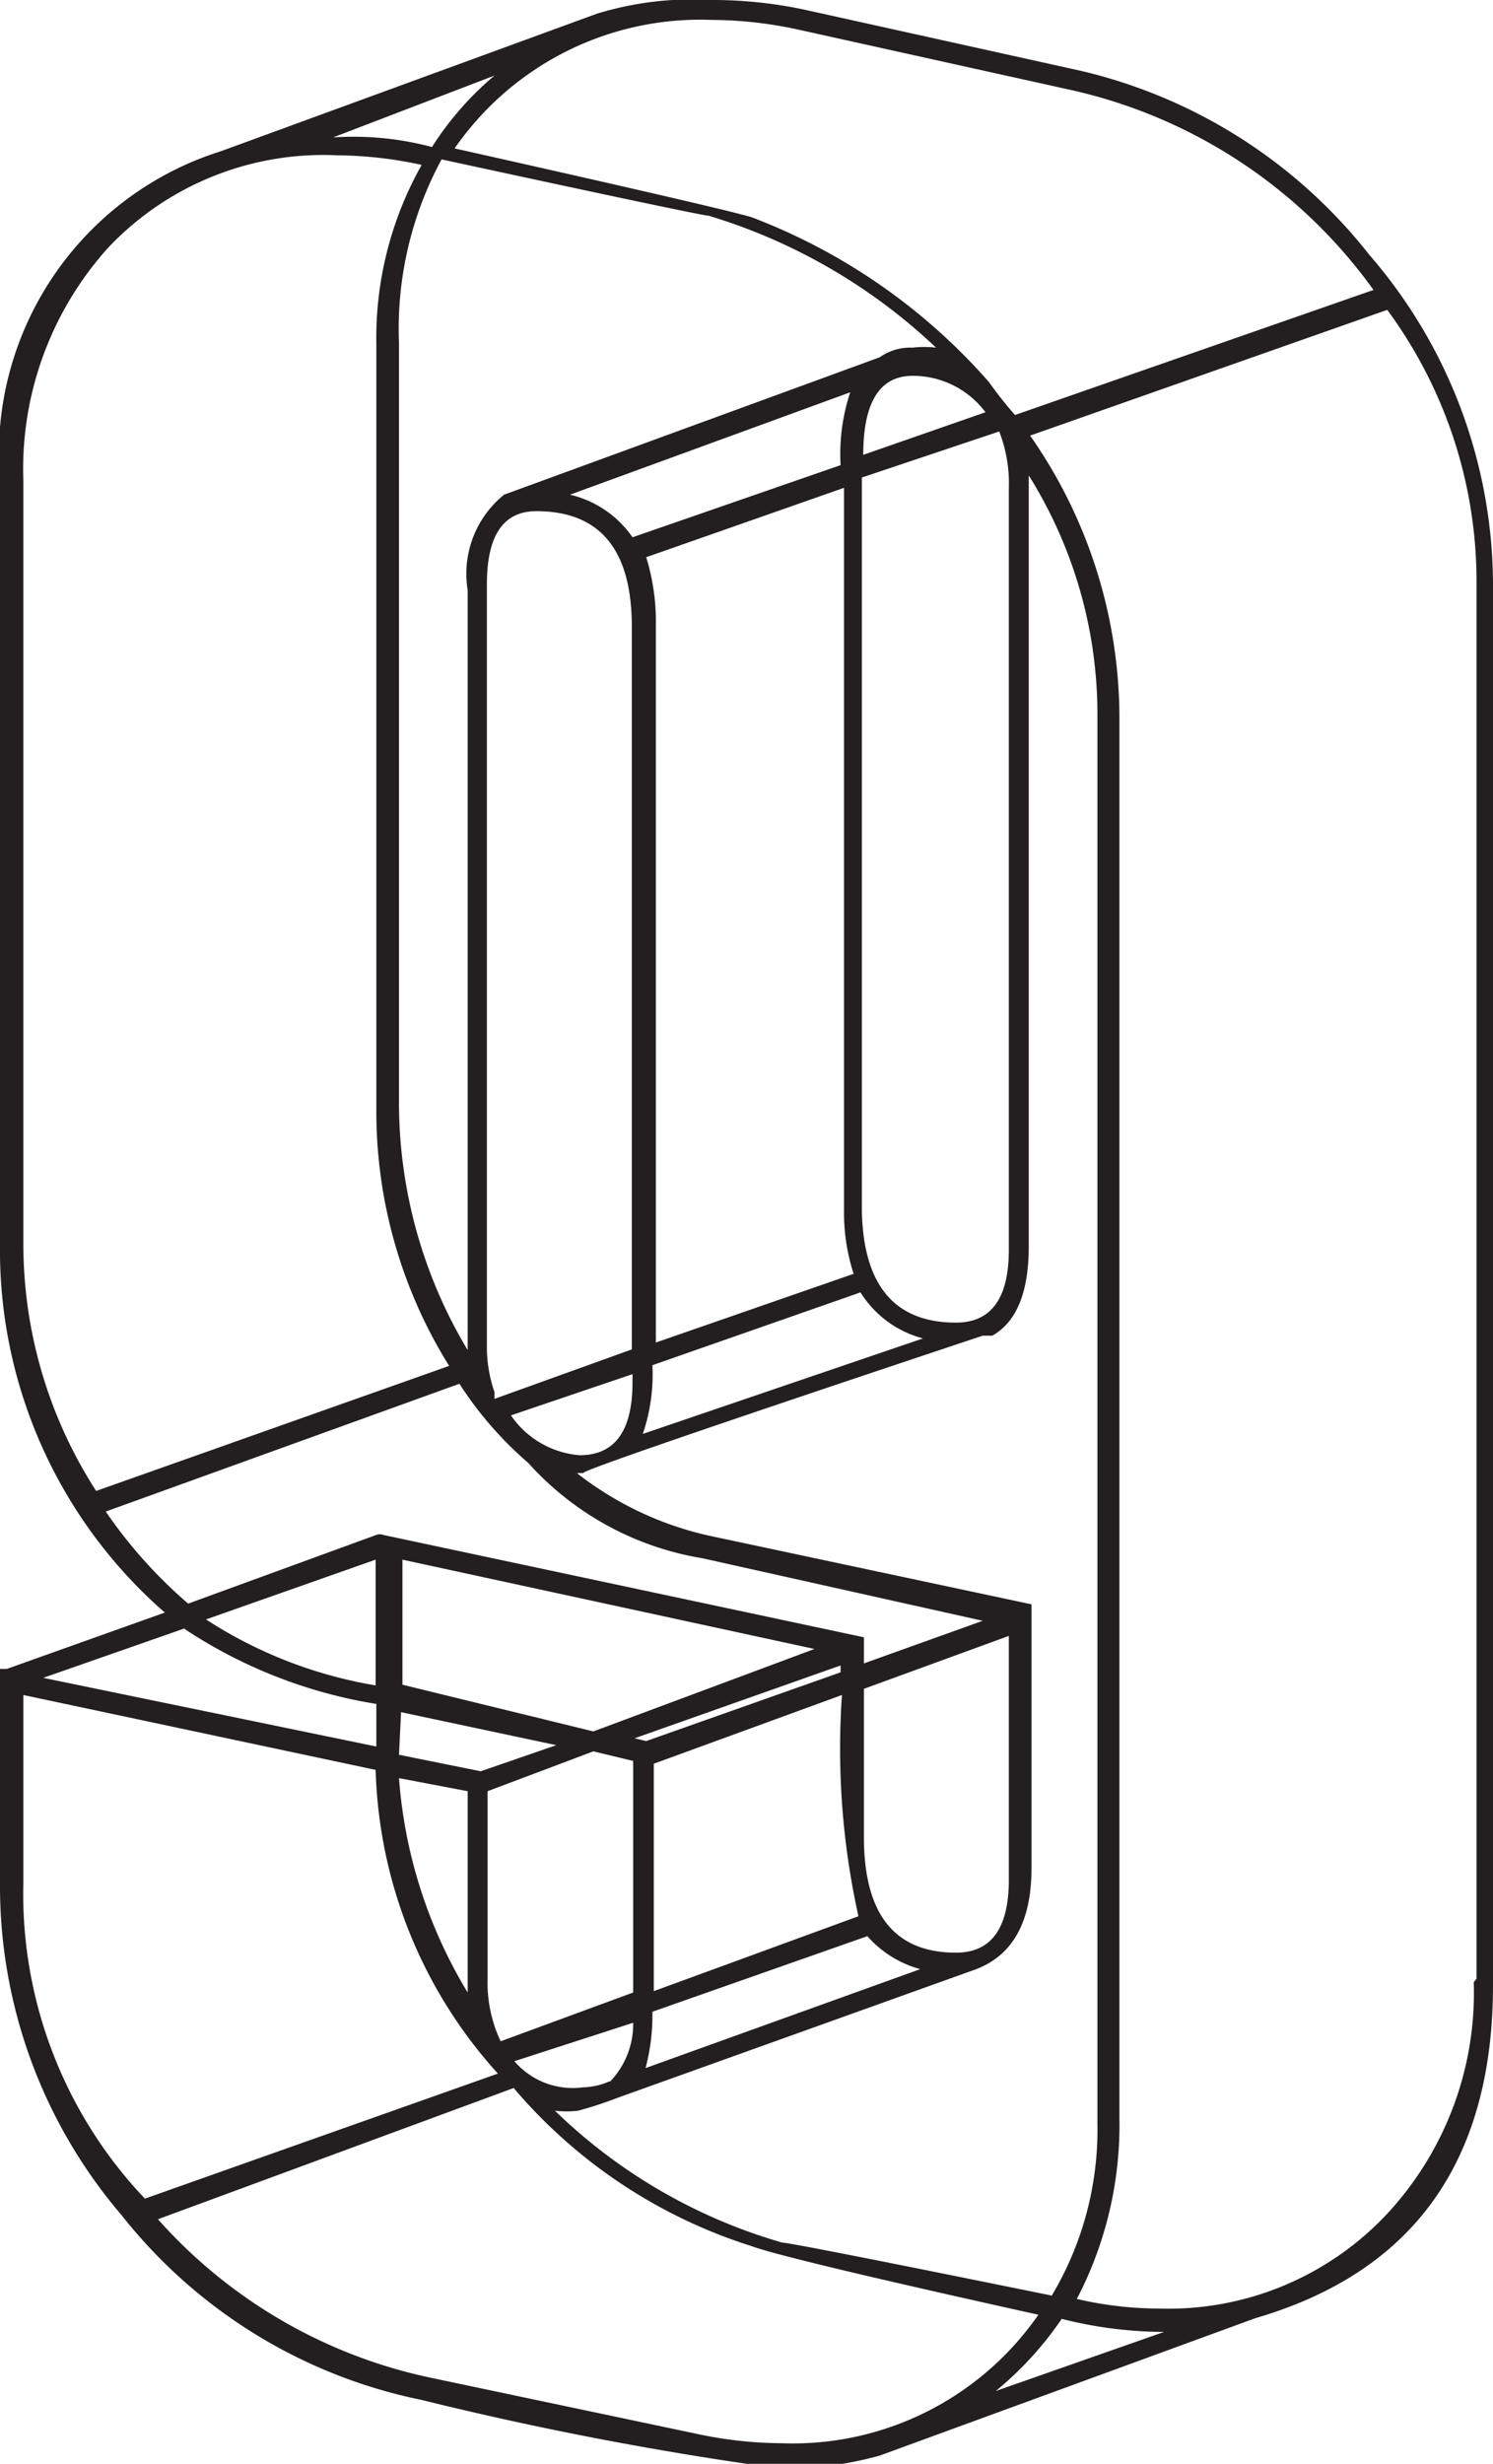 <svg xmlns="http://www.w3.org/2000/svg" viewBox="0 0 21.74 35.86"><defs><style>.cls-1{fill:#231f20;}</style></defs><title>Asset 42</title><g id="Layer_2" data-name="Layer 2"><g id="Layer_1-2" data-name="Layer 1"><path class="cls-1" d="M10.37,0a6.39,6.39,0,0,1,1.34.14L15.6,1a7.52,7.52,0,0,1,4.34,2.71,7.35,7.35,0,0,1,1.8,4.78v20.4q0,3.84-3.46,4.85l0,0-5.47,2,0,0a5.22,5.22,0,0,1-1.44.19,49.88,49.88,0,0,1-5.23-1,7.46,7.46,0,0,1-4.37-2.69A7.37,7.37,0,0,1,0,27.41V24.29l.1,0v0l2.3-.82A7,7,0,0,1,0,18.1V7a4.62,4.62,0,0,1,3.22-4.8l5.47-2v0A4.74,4.74,0,0,1,10.37,0ZM.34,7V18.1a6.63,6.63,0,0,0,1.06,3.6l5.14-1.82a7,7,0,0,1-1.06-3.74V5A5.13,5.13,0,0,1,6.14,2.4,6,6,0,0,0,4.9,2.26,4.31,4.31,0,0,0,1.58,3.6,4.81,4.81,0,0,0,.34,7Zm0,20.4A6.44,6.44,0,0,0,2.11,32l5.14-1.82a6.86,6.86,0,0,1-1.78-4.42L.34,24.67Zm2.35-3.7-2.06.72,4.85,1v-.62A7.09,7.09,0,0,1,2.69,23.71ZM1.54,22a6.91,6.91,0,0,0,1.2,1.34l2.74-1a.14.14,0,0,1,.1,0v0l7,1.49v.38l1.73-.62-4.08-.91a4.36,4.36,0,0,1-2.54-1.39,5.29,5.29,0,0,1-1-1.15ZM2.3,32.3a7.34,7.34,0,0,0,3.94,2.3l3.89.82a6,6,0,0,0,1.25.14,4.35,4.35,0,0,0,3.74-1.87q-3.7-.82-4.18-1a7.5,7.5,0,0,1-3.46-2.3Zm3.17-7.78V22.7L3,23.57A6.48,6.48,0,0,0,5.47,24.53ZM7.2,1.1,4.85,2a4.44,4.44,0,0,1,1.44.14A4.56,4.56,0,0,1,7.2,1.1Zm-1.39,15a7,7,0,0,0,1,3.55V8.59A1.48,1.48,0,0,1,7.34,7.2l5.47-2v0a.77.77,0,0,1,.48-.14,1.42,1.42,0,0,1,.34,0,8.29,8.29,0,0,0-3.31-1.92q-.1,0-3.89-.82A5.18,5.18,0,0,0,5.81,5ZM8.64,25.2,11.86,24l-6-1.3v1.82Zm-2.83.34L7,25.78l1.1-.38-2.26-.48Zm1,.53-1-.19a7,7,0,0,0,1,3.12ZM20,4.22A7.41,7.41,0,0,0,15.55,1.3L11.62.43A6,6,0,0,0,10.37.29,4.35,4.35,0,0,0,6.62,2.16q3.84.86,4.32,1a8.71,8.71,0,0,1,3.46,2.4,5.61,5.61,0,0,0,.38.48ZM7.2,20.26l0,.1,2-.72V9.12q0-1.68-1.39-1.68-.72,0-.72,1.06V19.63A2,2,0,0,0,7.2,20.26Zm-.1,5.81V28.8a2,2,0,0,0,.19.91L9.22,29V25.63l-.58-.14Zm.34-5.47a1.34,1.34,0,0,0,1,.58q.77,0,.77-1.06V20Zm1.44,9.7v0a1.21,1.21,0,0,0,.34-.86L7.49,30a1.12,1.12,0,0,0,1,.38A1,1,0,0,0,8.88,30.29Zm6.43,3.12a4.71,4.71,0,0,0,.67-2.5V10.42a6.55,6.55,0,0,0-1-3.5V18.14q0,1-.53,1.3h0l-.14,0q-6,2-5.81,2h-.1a4.82,4.82,0,0,0,1.92.91l4.7,1v3.84q0,1.2-.86,1.49L9,30.53a5.91,5.91,0,0,1-.58.19,1.4,1.4,0,0,1-.34,0,7.88,7.88,0,0,0,3.31,1.92Q11.52,32.64,15.31,33.41ZM12.24,6.77a2.87,2.87,0,0,1,.14-1.06L8.3,7.2a1.53,1.53,0,0,1,.91.62ZM9.41,25.34l2.83-1v-.1l-3,1.06Zm0-17.23a3.2,3.2,0,0,1,.14,1V19.54l2.88-1a2.87,2.87,0,0,1-.14-.91V7.1ZM9.5,19.87a2.69,2.69,0,0,1-.14,1l4.08-1.39a1.53,1.53,0,0,1-.91-.67Zm0,9.41a3,3,0,0,1-.1.82l4-1.44a1.58,1.58,0,0,1-.77-.48Zm3-1.39a11.26,11.26,0,0,1-.24-3.22l-2.74,1v3.31ZM14.35,6a1.32,1.32,0,0,0-1.06-.53q-.72,0-.72,1.15Zm-.43,13.25q.77,0,.77-1.06V7.1a2.08,2.08,0,0,0-.14-.82l-2,.67V17.62Q12.58,19.25,13.92,19.25Zm0,9.17q.77,0,.77-1.06V23.81l-2.11.77v2.16Q12.58,28.42,13.92,28.42Zm.58,6.38,2.45-.86a6.13,6.13,0,0,1-1.49-.19A5,5,0,0,1,14.5,34.8Zm7-6V8.45a6.66,6.66,0,0,0-1.3-3.94L15,6.34a7.17,7.17,0,0,1,1.3,4.08v20.4a5.47,5.47,0,0,1-.62,2.64,5.31,5.31,0,0,0,1.2.14,4.36,4.36,0,0,0,3.31-1.37A4.73,4.73,0,0,0,21.46,28.85Z"/></g></g></svg>
